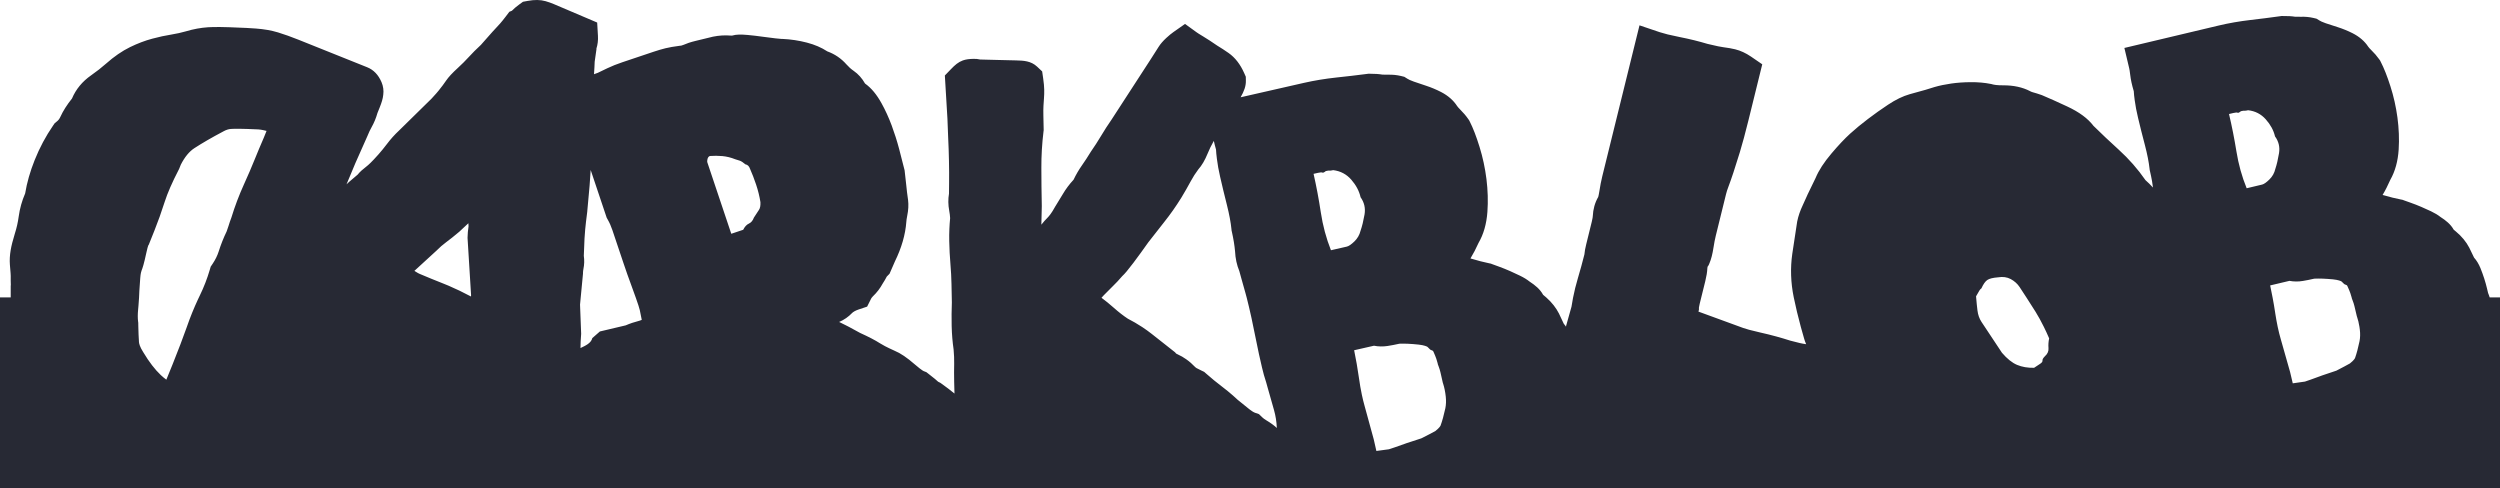 <svg width="1244" height="243" viewBox="0 0 1244 243" fill="none" xmlns="http://www.w3.org/2000/svg">
<g clip-path="url(#clip0_466_4744)">
<path d="M1238.87 148C1238.63 147.176 1238.36 146.571 1238.07 145.791L1237.52 143.477C1237.16 141.961 1236.7 140.312 1236.14 138.557C1235.58 136.829 1234.96 135.118 1234.28 133.434C1233.44 131.386 1232.38 129.631 1231.09 128.186C1230.24 126.342 1229.47 124.729 1228.72 123.284C1227.19 120.314 1224.93 117.593 1222.05 115.19L1221.89 115.066C1221.48 114.729 1221.17 114.481 1220.95 114.277C1219.46 111.574 1216.99 109.641 1214.4 107.983C1213.12 106.973 1211.6 106.051 1209.67 105.129C1208.1 104.402 1206.48 103.675 1204.85 102.957C1203.02 102.168 1201.21 101.459 1199.43 100.839C1198.07 100.369 1197.01 99.996 1196.26 99.713L1195.49 99.42L1194.69 99.27C1191.64 98.649 1189.15 98.046 1187.27 97.461C1186.71 97.284 1186.14 97.142 1185.58 97.009C1186.96 94.713 1188.23 92.187 1189.42 89.474C1191.81 85.281 1193.21 80.22 1193.58 74.387C1193.91 69.245 1193.69 63.9 1192.97 58.493C1192.25 53.156 1191.08 47.917 1189.47 42.918C1187.85 37.865 1186.27 33.867 1184.62 30.694L1184.3 30.064L1183.88 29.488C1182.79 27.937 1181.44 26.376 1179.83 24.807C1179.25 24.249 1178.78 23.726 1178.43 23.238C1176.63 20.49 1174 18.23 1170.61 16.51C1168.28 15.34 1165.84 14.338 1163.37 13.549C1161.23 12.876 1159.26 12.238 1157.33 11.582C1155.63 11.005 1154.65 10.509 1154.15 10.19L1152.69 9.294L1151.03 8.904C1149.12 8.461 1147.08 8.275 1144.88 8.346C1144.14 8.381 1143.19 8.373 1142.06 8.328C1140.4 8.053 1138.39 7.947 1135.88 7.974H1135.23L1134.58 8.071C1129.69 8.754 1124.73 9.383 1119.8 9.95C1114.37 10.58 1109.09 11.502 1104.11 12.681L1057.09 23.859L1059.48 33.938C1059.58 34.346 1059.78 35.321 1060 37.28C1060.25 39.54 1060.82 42.209 1061.77 45.4C1061.83 46.614 1061.98 48.05 1062.23 49.885C1062.59 52.607 1063.14 55.479 1063.9 58.661C1064.88 62.801 1066.03 67.384 1067.32 72.259C1068.49 76.727 1069.26 80.663 1069.62 83.969L1069.7 84.608L1069.84 85.228C1070.23 86.868 1070.57 88.543 1070.86 90.192C1071.05 91.283 1071.2 92.329 1071.32 93.322C1070.09 91.974 1068.85 90.742 1067.59 89.643C1063.78 84.138 1059.31 79.05 1054.31 74.511C1049.92 70.531 1045.68 66.542 1041.71 62.624C1038.92 58.936 1034.62 55.762 1028.61 52.961C1023.73 50.683 1019.71 48.883 1016.34 47.465L1016.04 47.341L1015.75 47.235C1014.34 46.738 1012.87 46.277 1011.35 45.861C1010.85 45.728 1010.63 45.604 1010.61 45.595L1010.39 45.471L1010.16 45.355C1006.38 43.388 1001.89 42.43 996.788 42.457C993.721 42.474 992.125 42.164 991.451 41.969L991.061 41.854L990.653 41.774C987.577 41.154 984.173 40.852 980.494 40.888C977.09 40.914 973.854 41.145 970.857 41.579C967.852 42.014 965.086 42.59 962.613 43.308C960.627 43.893 959.173 44.336 958.083 44.708C954.998 45.55 952.444 46.251 950.263 46.88C946.833 47.864 943.313 49.566 939.51 52.093C936.106 54.344 932.746 56.729 929.492 59.202C926.221 61.684 923.251 64.139 920.636 66.506C917.888 69.015 914.865 72.215 911.407 76.293C907.604 80.769 904.998 84.794 903.438 88.57L899.368 96.965L899.262 97.231C898.641 98.685 897.905 100.325 897.046 102.115C895.76 104.828 894.847 107.487 894.324 110.04L894.271 110.288L891.833 126.351C890.831 133.372 891.071 140.614 892.551 147.865C892.578 147.98 892.595 148.087 892.622 148.202C893.535 152.687 894.696 157.527 896.079 162.633C896.602 164.548 897.152 166.507 897.737 168.493C897.923 169.167 898.198 169.982 898.73 171.276C898.198 171.179 897.64 171.09 897.072 171.002C896.913 170.975 895.406 170.736 890.822 169.495C888.562 168.768 886.212 168.067 883.81 167.411C881.257 166.711 878.579 166.046 875.822 165.435C873.739 164.965 871.913 164.522 870.388 164.105C868.81 163.671 867.879 163.36 867.374 163.183L865.876 162.633L845.246 155.09L845.149 155.072L845.388 154.123V153.042C845.406 152.882 845.477 152.359 845.743 151.269L846.496 148.202L848.544 139.931C849.156 137.449 849.493 135.366 849.581 133.487C849.608 132.973 849.679 132.751 849.679 132.751L850.211 131.962L850.592 131.076C851.479 129.01 852.126 126.493 852.649 123.106C852.968 120.97 853.349 119.029 853.766 117.327L858.872 96.619C859.156 95.476 859.546 94.235 860.06 92.914C860.778 91.026 861.603 88.685 862.516 85.937C863.446 83.136 864.537 79.688 865.769 75.663C867.046 71.444 868.473 66.16 870.007 59.955L876.895 31.997L871.292 28.158C868.73 26.412 866.079 25.189 863.42 24.533C861.753 24.125 859.803 23.779 857.436 23.478C856.408 23.345 854.236 22.964 849.688 21.847C847.551 21.208 845.317 20.597 843.03 20.029C840.681 19.453 838.207 18.904 835.681 18.407C833.455 17.964 831.479 17.53 829.803 17.122C828.243 16.732 826.931 16.36 825.911 16.023L815.814 12.61L797.294 87.719C796.736 89.997 796.239 92.533 795.832 95.227C795.61 96.681 795.397 97.55 795.273 98.011C793.624 100.856 792.72 104.11 792.56 107.673C792.56 107.806 792.498 108.569 792.073 110.315L789.28 121.661C788.802 123.567 788.518 125.172 788.403 126.59C787.436 130.464 786.337 134.444 785.149 138.451C784.183 141.678 783.376 144.94 782.738 148.202C782.445 149.673 782.197 151.145 781.975 152.616L779.209 162.465C779.245 162.518 779.289 162.58 779.325 162.633H779.156L779.209 162.465C778.864 161.969 778.5 161.499 778.11 161.056C777.268 159.159 776.488 157.501 775.734 156.003C774.298 153.175 772.241 150.551 769.617 148.202C769.404 148.007 769.183 147.812 768.961 147.626L768.802 147.502C768.376 147.156 768.066 146.89 767.844 146.686C766.337 143.885 763.828 141.882 761.177 140.153C759.874 139.107 758.314 138.141 756.346 137.183C754.741 136.421 753.084 135.65 751.426 134.896C749.555 134.072 747.702 133.327 745.885 132.671C744.484 132.166 743.403 131.776 742.632 131.483L741.851 131.182L741.027 131.014C737.897 130.34 735.353 129.702 733.429 129.09C732.853 128.904 732.268 128.744 731.701 128.602C733.128 126.253 734.467 123.674 735.708 120.899C738.208 116.626 739.697 111.441 740.131 105.448C740.513 100.183 740.353 94.687 739.662 89.129C738.979 83.65 737.827 78.261 736.222 73.102C734.617 67.907 733.03 63.785 731.364 60.505L731.036 59.858L730.619 59.264C729.511 57.659 728.137 56.037 726.506 54.415C725.921 53.839 725.442 53.289 725.078 52.793C723.252 49.956 720.584 47.607 717.117 45.807C714.742 44.584 712.25 43.529 709.715 42.696C707.525 41.987 705.513 41.304 703.536 40.613C701.798 40.01 700.797 39.487 700.274 39.15L698.793 38.219L697.1 37.803C695.132 37.333 693.04 37.12 690.788 37.165C690.017 37.2 689.041 37.182 687.889 37.129C686.178 36.828 684.121 36.695 681.55 36.695H680.876L680.212 36.783C675.185 37.439 670.079 38.033 665.017 38.565C659.44 39.168 654.015 40.054 648.891 41.224L617.34 48.405C619.051 45.364 620.008 42.873 619.946 40.152L619.91 38.175L619.104 36.358C617.18 31.997 614.574 28.646 611.347 26.376C609.52 25.1 607.623 23.859 605.682 22.689C603.031 20.854 600.779 19.391 598.794 18.194C596.71 16.962 595.753 16.306 595.372 16.032L589.671 11.909L583.918 15.943C582.872 16.679 581.701 17.636 580.345 18.886C578.696 20.419 577.455 21.855 576.56 23.265L572.632 29.426L553.182 59.406C551.32 62.074 549.503 64.902 547.765 67.818C546.232 70.38 544.627 72.862 543.005 75.194L542.828 75.442L542.668 75.708C541.267 78.012 539.831 80.22 538.404 82.241C536.817 84.492 535.416 86.895 534.211 89.421C532.109 91.682 530.301 94.111 528.829 96.637C527.668 98.623 526.453 100.608 525.23 102.532L525.044 102.815L524.884 103.108C523.289 106.042 521.977 107.611 521.152 108.427C520.177 109.384 519.193 110.501 518.182 111.795C518.28 109.225 518.351 106.202 518.395 102.674V102.346C518.262 96.096 518.191 89.785 518.182 83.562C518.156 77.516 518.519 71.426 519.246 65.469L519.335 64.769L519.184 57.58C519.14 55.532 519.157 53.901 519.228 52.686C519.308 51.303 519.388 50.08 519.477 48.99C519.592 47.518 519.636 46.038 519.601 44.593C519.574 43.059 519.406 41.269 519.078 38.964L518.581 35.533L516.063 33.167C512.978 30.268 509.255 30.162 505.62 30.055C503.209 29.993 500.638 29.931 497.872 29.869C495.177 29.816 492.695 29.754 490.434 29.683C489.158 29.647 488.306 29.621 487.713 29.612C486.693 29.364 485.603 29.257 484.468 29.284C482.145 29.328 480.62 29.55 479.193 30.046L479.069 30.091C476.844 30.906 475.213 32.307 473.156 34.452L470.159 37.563L471.445 59.096C471.489 61.338 471.613 64.405 471.799 68.217C471.995 72.162 472.127 76.142 472.207 80.06C472.287 83.978 472.314 87.657 472.269 90.99C472.243 92.763 472.216 94.917 472.216 96.353C471.746 99.11 471.791 101.982 472.34 104.907C472.58 106.202 472.73 107.416 472.784 108.542C472.606 110.368 472.482 112.176 472.411 113.923C472.323 115.9 472.305 117.947 472.34 120.022C472.42 123.904 472.624 127.743 472.934 131.395C473.218 134.746 473.395 138.043 473.457 141.181L473.599 148.202L473.643 150.454C473.502 154.381 473.466 158.263 473.546 162.013C473.546 162.217 473.555 162.43 473.564 162.633C473.661 166.41 473.971 170.195 474.512 173.9C474.743 176.391 474.84 178.794 474.796 181.027C474.725 183.837 474.725 186.772 474.796 189.998C474.84 191.975 474.885 193.925 474.947 195.831C473.12 194.315 470.993 192.684 468.599 190.982L467.899 190.486L467.136 190.105C466.995 190.034 466.879 189.972 466.808 189.936C466.073 189.245 464.867 188.208 462.172 186.133L460.957 185.185L459.583 184.653C459.521 184.626 459.326 184.52 458.98 184.29H458.972C458.333 183.864 457.154 183.013 455.31 181.409C451.312 177.925 448.076 175.735 445.16 174.539C440.984 172.668 438.892 171.48 437.855 170.807C435.505 169.3 432.278 167.615 428.014 165.683C425.975 164.53 424.131 163.52 422.403 162.633C421.933 162.394 421.481 162.164 421.037 161.942L417.553 160.205C420.009 159.167 422.172 157.669 424.016 155.737C424.22 155.533 424.61 155.205 425.31 154.824C425.807 154.558 426.463 154.265 427.314 153.973L431.481 152.581L433.449 148.636C433.528 148.486 433.617 148.335 433.715 148.202C433.874 147.954 434.069 147.723 434.309 147.502C436.303 145.613 437.961 143.451 439.246 141.066C440.018 139.887 440.7 138.735 441.268 137.609L442.633 136.226L445.301 130.101C448.59 123.39 450.514 116.795 450.984 110.483L451.002 110.271C451.037 109.73 451.135 108.772 451.436 107.345C452.021 104.509 452.154 101.947 451.853 99.509L451.826 99.305C451.454 96.761 451.179 94.501 451.002 92.577C450.798 90.387 450.541 88.003 450.195 85.326L450.124 84.705L449.965 84.102C449.22 81.062 448.36 77.693 447.402 74.094C446.339 70.088 445.089 66.169 443.697 62.42C442.225 58.493 440.541 54.787 438.644 51.374C436.232 47.022 433.599 43.848 430.594 41.677L430.443 41.57C428.972 38.964 427.075 36.837 424.778 35.25C423.484 34.363 422.278 33.282 421.188 32.041C418.582 29.089 415.399 26.917 411.685 25.57C408.786 23.673 405.381 22.201 401.507 21.2C397.571 20.171 393.466 19.551 389.309 19.365H388.803C388.803 19.365 388.085 19.347 385.842 19.081C383.972 18.877 381.827 18.602 379.442 18.265C376.915 17.902 374.433 17.618 372.022 17.397C368.724 17.113 366.445 17.078 364.229 17.725C364.105 17.733 363.866 17.725 363.529 17.698C360.692 17.468 357.784 17.645 354.876 18.23L354.646 18.274L354.424 18.336C351.57 19.037 348.777 19.71 346.038 20.375C344.823 20.668 343.688 20.987 342.66 21.332C341.765 21.634 340.922 21.962 340.133 22.317L339.016 22.689L338.174 22.786C335.293 23.159 332.997 23.558 331.109 24.018C329.38 24.444 327.438 25.02 325.329 25.72L309.646 30.986C306.951 31.89 304.469 32.883 302.253 33.938C302.253 33.938 298.893 35.551 297.492 36.225C296.818 36.455 296.18 36.695 295.577 36.925L295.79 33.512L295.914 30.702L296.8 24.479L296.783 24.151C297.412 22.183 297.669 20.056 297.536 17.804L297.155 11.218L275.515 2.008C274.23 1.467 272.882 0.988 271.455 0.581C268.884 -0.146 265.985 -0.191 262.598 0.448L260.223 0.882L258.281 2.3C256.863 3.329 255.675 4.348 254.708 5.359L253.449 5.864L251.676 8.204C250.613 9.614 249.646 10.801 248.831 11.732C247.802 12.893 246.641 14.152 245.382 15.473L245.249 15.606L245.125 15.748C244.088 16.909 243.059 18.079 242.04 19.232C241.127 20.26 240.223 21.288 239.31 22.325C237.075 24.382 235.001 26.465 233.157 28.486C231.606 30.188 229.85 31.943 227.935 33.699C225.037 36.349 223.201 38.326 221.996 40.09C221.42 40.941 220.843 41.739 220.338 42.421C219.762 43.175 219.07 44.079 218.246 45.107C217.803 45.675 216.836 46.809 214.735 49.078L198.53 64.99C196.349 67.029 194.31 69.299 192.475 71.745C191.109 73.545 189.735 75.229 188.388 76.754C184.815 80.796 183.14 82.223 182.554 82.666C180.578 84.2 179.07 85.494 177.945 86.912C177.537 87.285 176.73 87.985 175.223 89.226C174.31 89.971 173.379 90.795 172.43 91.717C174.017 87.799 175.507 84.253 176.854 81.133C178.556 77.232 180.569 72.694 182.847 67.65L182.936 67.446L183.024 67.233C183.565 65.868 184.195 64.556 184.886 63.333C186.118 61.152 187.111 58.759 187.829 56.223L188.973 53.369C189.868 51.135 190.515 49.149 190.71 47.146C190.994 45.063 190.71 42.9 189.842 40.87C188.273 37.218 185.879 34.727 182.714 33.468L148.406 19.719C144.886 18.31 141.517 17.104 138.397 16.147L138.308 16.12C135.002 15.127 131.314 14.489 127.333 14.197C123.973 13.957 121.243 13.815 118.982 13.753C111.881 13.416 106.837 13.354 103.565 13.558C99.922 13.798 96.19 14.48 92.448 15.606C90.215 16.244 87.874 16.767 85.507 17.148C82.333 17.654 79.053 18.363 75.764 19.249C72.156 20.215 68.45 21.625 64.736 23.433C60.764 25.375 56.731 28.149 52.741 31.695C50.569 33.619 48.078 35.569 45.339 37.484C40.942 40.56 37.759 44.425 35.835 48.999C33.3 52.181 31.403 55.169 30.064 58.103C29.621 59.078 29.107 59.778 28.424 60.328L27.236 61.294L26.367 62.553C22.786 67.747 19.718 73.5 17.254 79.652C14.984 85.308 13.398 90.884 12.52 96.247C10.933 99.89 9.851 103.755 9.302 107.762C8.912 110.661 8.273 113.471 7.422 116.13L7.378 116.272C6.359 119.587 5.685 122.255 5.321 124.418C4.878 126.998 4.745 129.453 4.922 131.705L4.94 131.909C5.046 133.212 5.162 134.506 5.259 135.809C5.321 136.492 5.375 137.706 5.33 139.781C5.304 140.463 5.321 141.19 5.392 142.006H5.33V148H0V243.004H1244V148H1238.87ZM131.269 68.519C129.603 72.357 128.095 75.938 126.801 79.165C125.303 82.915 123.45 87.196 121.323 91.894C118.956 97.115 116.872 102.62 115.135 108.285C114.638 109.57 114.159 110.953 113.69 112.496C113.388 113.462 113.087 114.357 112.776 115.164C111.225 118.373 109.895 121.724 108.823 125.119C108.167 127.193 107.147 129.267 105.764 131.324L104.842 132.689L104.381 134.267C103.105 138.619 101.447 142.91 99.443 147.014C99.248 147.404 99.062 147.803 98.876 148.202C98.76 148.432 98.654 148.654 98.548 148.885C96.5 153.281 94.647 157.829 93.051 162.447C93.034 162.509 93.007 162.571 92.989 162.633C91.128 167.881 88.743 174.148 85.906 181.231C84.825 183.935 83.778 186.497 82.768 188.935C81.739 188.163 80.808 187.392 80.002 186.63C77.085 183.873 74.186 180.097 71.385 175.416L71.207 175.132C69.532 172.509 69.195 170.895 69.151 170.168C68.991 167.731 68.885 165.195 68.832 162.633C68.832 162.172 68.814 161.703 68.805 161.242V160.657L68.725 160.072C68.504 158.37 68.504 156.357 68.725 154.097C68.787 153.441 68.849 152.776 68.903 152.12C69.018 150.808 69.106 149.496 69.186 148.202C69.257 147.023 69.31 145.853 69.346 144.7C69.443 143.185 69.585 141.093 69.78 138.407C69.949 136.075 70.303 134.994 70.445 134.63C70.959 133.363 71.633 131.342 72.794 125.899C73.273 123.665 73.61 122.583 73.761 122.167L74.035 121.741L76.881 114.632C78.601 110.341 80.312 105.555 81.961 100.404C83.344 96.07 85.684 90.715 88.902 84.501L89.133 84.04L89.984 81.922C91.908 78.136 94.168 75.38 96.722 73.722C100.693 71.151 105.445 68.394 110.862 65.54L111.119 65.398C112.457 64.645 113.707 64.237 114.94 64.157C116.615 64.051 120.276 64.006 128.131 64.379H128.388C128.858 64.405 130.135 64.503 132.635 65.141C132.28 66.116 131.837 67.233 131.269 68.519ZM234.372 147.537C230.471 145.463 226.721 143.663 223.228 142.174C222.288 141.775 221.357 141.385 220.444 141.039C216.561 139.515 212.643 137.91 208.813 136.279C208.264 136.049 207.696 135.73 207.058 135.313C206.783 135.127 206.491 134.958 206.198 134.79C209.824 131.501 213.45 128.177 216.996 124.897L217.173 124.746L217.333 124.578C218.804 123.098 220.311 121.777 221.818 120.669C223.902 119.126 226.118 117.353 228.423 115.403L228.671 115.199L228.893 114.978C230.294 113.648 231.685 112.345 233.068 111.086L233.148 112.629C232.847 114.658 232.687 116.414 232.669 117.956L232.652 118.382L234.407 146.846C234.389 147.076 234.38 147.307 234.372 147.537ZM318.387 159.531C315.71 160.231 313.414 160.993 311.348 161.898L308.237 162.633L298.502 164.938L294.735 168.236C294.132 170.78 291.304 172.012 288.857 173.191V172.872C288.875 170.957 288.964 168.892 289.141 166.764L289.185 166.126L289.052 162.633L288.627 151.579L288.946 148.202L290.098 136.137V135.73C290.116 135.082 290.178 134.48 290.311 133.85C290.763 131.661 290.825 129.462 290.506 127.299C290.612 124.339 290.728 121.475 290.852 118.727C290.932 116.768 291.233 112.868 292.199 105.475L292.226 105.306V105.138C292.651 100.945 293.042 96.681 293.378 92.435C293.6 89.669 293.777 87.045 293.919 84.581L301.889 108.338L302.394 109.242C302.846 110.022 303.272 110.882 303.653 111.733C304.07 112.717 304.433 113.63 304.708 114.455L310.213 130.845C311.525 134.763 312.829 138.442 314.061 141.749C314.841 143.832 315.621 145.995 316.392 148.202C316.827 149.452 317.261 150.711 317.687 151.987C318.201 153.521 318.591 155.116 318.848 156.73C318.981 157.545 319.141 158.361 319.336 159.176C319.008 159.3 318.68 159.424 318.387 159.531ZM377.58 104.553C376.96 105.413 376.153 106.663 375.142 108.276C374.601 109.756 373.777 110.749 372.66 111.254C371.525 111.769 370.585 112.797 369.814 114.339L363.883 116.325L351.96 80.76C351.88 80.53 351.871 80.149 351.96 79.599C352.11 78.527 352.536 77.862 353.236 77.622C355.257 77.472 357.323 77.489 359.451 77.667C361.587 77.871 363.706 78.385 365.798 79.227C366.649 79.466 367.438 79.714 368.183 79.98C368.919 80.255 369.832 80.858 370.922 81.78C372.004 81.939 372.784 82.711 373.254 84.102C374.256 86.345 375.257 88.925 376.233 91.832C377.208 94.74 377.926 97.656 378.396 100.599C378.475 102.39 378.21 103.711 377.589 104.553H377.58ZM630.114 209.146C629.299 208.667 628.589 208.144 628.004 207.577L626.453 206.07L624.414 205.361C624.254 205.299 623.492 205.006 622.056 203.924C621.781 203.721 621.48 203.481 621.152 203.215C618.989 201.46 617.233 200.033 615.868 198.943C615.123 198.242 614.352 197.533 613.545 196.833C611.879 195.361 610.052 193.881 608.031 192.339C605.451 190.388 602.836 188.243 600.247 185.965L599.201 185.043L597.934 184.44C597.171 184.086 596.329 183.66 595.38 183.155C595.265 183.093 595.079 182.978 594.831 182.756C593.377 181.222 591.861 179.893 590.283 178.785C588.935 177.818 587.544 177.021 586.116 176.382C585.62 176.17 585.345 176.001 585.212 175.913L584.724 175.319L573.12 166.17C571.693 165.053 570.212 163.972 568.67 162.944C568.51 162.846 568.35 162.74 568.191 162.633C565.966 161.171 563.634 159.823 561.214 158.582C559.006 157.137 556.639 155.302 554.166 153.104C552.136 151.305 550.124 149.665 548.138 148.202C548.129 148.193 548.111 148.184 548.102 148.175C548.448 147.768 548.812 147.369 549.202 146.961C550.647 145.463 552.136 143.965 553.634 142.511C555.257 140.942 556.879 139.213 558.448 137.378C559.671 136.253 561.232 134.426 564.006 130.748C566.427 127.53 568.909 124.117 571.382 120.598C574.042 117.132 576.701 113.737 579.299 110.501C582.313 106.725 585.168 102.674 587.783 98.445L587.827 98.374C589.45 95.688 591.037 92.931 592.526 90.157C593.634 88.1 594.875 86.159 596.223 84.368C598.031 82.338 599.574 79.714 600.93 76.373C601.728 74.396 602.694 72.419 603.785 70.504L603.989 70.15L604.006 70.105C604.281 71.426 604.645 72.853 605.088 74.396C605.141 75.637 605.283 77.117 605.522 79.005C605.859 81.806 606.4 84.758 607.145 88.029C608.111 92.293 609.254 97.009 610.522 102.026C611.675 106.627 612.437 110.669 612.774 114.073L612.836 114.729L612.987 115.368C613.368 117.052 613.705 118.772 613.98 120.474C614.237 122.087 614.432 123.603 614.556 124.986C614.724 128.576 615.442 131.9 616.684 134.879C616.958 135.987 617.348 137.369 617.818 138.983C618.412 141.093 619.059 143.388 619.742 145.826C619.964 146.624 620.176 147.413 620.38 148.202C620.77 149.709 621.143 151.198 621.471 152.652L622.295 156.26L622.756 158.29L623.652 162.633L626.453 176.196L627.969 182.862C628.527 185.291 629.228 187.809 630.07 190.335C630.283 191.106 630.496 191.869 630.708 192.631C631.79 196.505 632.871 200.299 633.926 203.969C634.751 206.868 635.23 209.873 635.345 212.957C633.909 211.619 632.198 210.378 630.114 209.146ZM662.277 124.516C659.901 118.515 658.226 112.23 657.233 105.67C656.249 99.119 655.043 92.728 653.634 86.522V86.505L655.779 86.017C656.976 85.742 657.721 85.707 658.013 85.884C658.306 86.07 658.882 85.813 659.733 85.122C660.682 84.9 661.293 84.829 661.559 84.882C661.825 84.962 662.428 84.874 663.394 84.661C667.011 85.095 670.017 86.682 672.393 89.403C674.777 92.134 676.32 95.041 677.029 98.153C678.873 100.741 679.529 103.613 678.988 106.76C678.439 109.898 677.791 112.566 677.029 114.747C676.506 116.883 675.469 118.683 673.926 120.163C672.375 121.653 671.125 122.504 670.167 122.716L662.277 124.516ZM719.201 203.171C718.456 206.619 717.658 209.509 716.834 211.734C716.816 211.787 716.417 212.798 714.174 214.527C713.314 215.041 712.348 215.546 711.311 216.051C709.99 216.689 708.651 217.372 707.242 218.126C704.298 219.039 701.834 219.845 699.91 220.519L698.882 220.891C697.251 221.467 695.619 222.035 693.97 222.62C692.428 223.178 691.55 223.435 691.116 223.559C689.148 223.825 687.171 224.091 685.194 224.357C685.087 224.375 684.99 224.384 684.884 224.402L683.572 218.613L679.015 201.965C678.518 200.228 678.066 198.366 677.65 196.39C677.1 193.81 676.621 191.027 676.213 188.075C675.557 183.43 674.751 178.794 673.82 174.281L683.687 172.03C685.894 172.473 688.217 172.509 690.557 172.145C692.339 171.861 694.245 171.507 696.364 171.028C698.864 170.922 702.082 171.064 705.921 171.471C708.775 171.79 710.087 172.429 710.327 172.624L711.701 173.98L713.057 174.592C713.137 174.707 713.243 174.893 713.359 175.177C714.6 177.934 715.123 179.698 715.353 180.699L715.513 181.417L715.788 182.109C716.231 183.288 716.559 184.352 716.772 185.282L717.933 190.406L718.084 190.858C718.704 192.746 719.148 194.936 719.414 197.382C719.635 199.43 719.564 201.372 719.201 203.171ZM1019.33 173.2C1019.46 174.725 1018.88 176.081 1017.59 177.224C1016.7 178.111 1016.29 178.82 1016.35 179.361C1016.42 179.91 1016.04 180.451 1015.23 180.992L1014.45 181.506L1012.16 183.022C1008.97 183.084 1006.15 182.596 1003.7 181.568C1001.26 180.549 998.747 178.536 996.167 175.531L995.813 174.991L987.621 162.633L986.008 160.205C984.927 158.573 984.253 156.668 983.987 154.496C983.738 152.537 983.535 150.436 983.348 148.202C983.331 147.954 983.304 147.706 983.286 147.448L984.111 146.021C984.395 145.551 984.66 145.073 984.935 144.594C985.21 144.124 985.547 143.752 985.955 143.477C986.912 141.376 987.896 139.976 988.916 139.302C989.944 138.619 991.726 138.194 994.235 137.999C996.62 137.6 998.721 137.884 1000.56 138.876C1002.38 139.869 1003.85 141.181 1004.94 142.812C1006.17 144.674 1007.35 146.473 1008.46 148.202C1010.06 150.657 1011.53 152.98 1012.91 155.178C1014.3 157.43 1015.67 159.912 1017.01 162.633C1017.91 164.442 1018.79 166.348 1019.65 168.36C1019.3 170.062 1019.2 171.666 1019.33 173.2ZM1125.61 91.85L1117.94 93.676C1115.56 87.861 1113.88 81.753 1112.85 75.371C1111.82 69.006 1110.59 62.792 1109.16 56.755C1109.16 56.755 1109.16 56.749 1109.15 56.737L1111.25 56.241C1112.41 55.966 1113.14 55.922 1113.42 56.09C1113.7 56.276 1114.26 56.02 1115.09 55.328C1116.01 55.115 1116.6 55.035 1116.87 55.089C1117.12 55.16 1117.71 55.071 1118.65 54.849C1122.18 55.248 1125.12 56.755 1127.45 59.388C1129.8 62.021 1131.34 64.84 1132.05 67.871C1133.87 70.371 1134.54 73.163 1134.04 76.222C1133.53 79.289 1132.93 81.895 1132.21 84.023C1131.73 86.115 1130.73 87.879 1129.23 89.332C1127.74 90.795 1126.53 91.628 1125.61 91.85ZM1174.11 169.752C1173.41 173.12 1172.66 175.93 1171.88 178.111C1171.87 178.164 1171.49 179.148 1169.32 180.85C1168.48 181.364 1167.55 181.87 1166.54 182.366C1165.26 182.995 1163.97 183.678 1162.6 184.431C1159.74 185.344 1157.35 186.151 1155.48 186.825L1154.48 187.197C1152.9 187.773 1151.32 188.341 1149.72 188.926C1148.21 189.484 1147.36 189.741 1146.95 189.874C1144.93 190.167 1142.91 190.45 1140.88 190.743L1139.55 185.123L1134.96 168.945C1134.38 167.004 1133.86 164.894 1133.38 162.633C1132.92 160.453 1132.51 158.13 1132.13 155.684C1132.12 155.604 1132.11 155.524 1132.1 155.444C1131.73 153.024 1131.33 150.604 1130.87 148.202C1130.49 146.128 1130.08 144.062 1129.63 142.032L1139.23 139.754C1141.39 140.171 1143.64 140.18 1145.92 139.798C1147.66 139.515 1149.51 139.142 1151.57 138.664C1154 138.54 1157.13 138.646 1160.87 139.001C1163.67 139.284 1164.94 139.896 1165.17 140.082L1166.52 141.385L1167.85 141.97C1167.93 142.085 1168.04 142.263 1168.15 142.537C1169.38 145.215 1169.92 146.925 1170.15 147.901L1170.22 148.202L1170.32 148.601L1170.58 149.275C1171.03 150.418 1171.36 151.446 1171.57 152.351L1172.75 157.324L1172.9 157.776C1173.13 158.449 1173.34 159.159 1173.52 159.912C1173.73 160.772 1173.91 161.676 1174.06 162.633C1174.14 163.112 1174.2 163.609 1174.26 164.114C1174.49 166.099 1174.45 167.988 1174.11 169.752Z" fill="#272934"/>
</g>
<defs>
<clipPath id="clip0_466_4744">
<rect width="1244" height="243" fill="white"/>
</clipPath>
</defs>
</svg>
